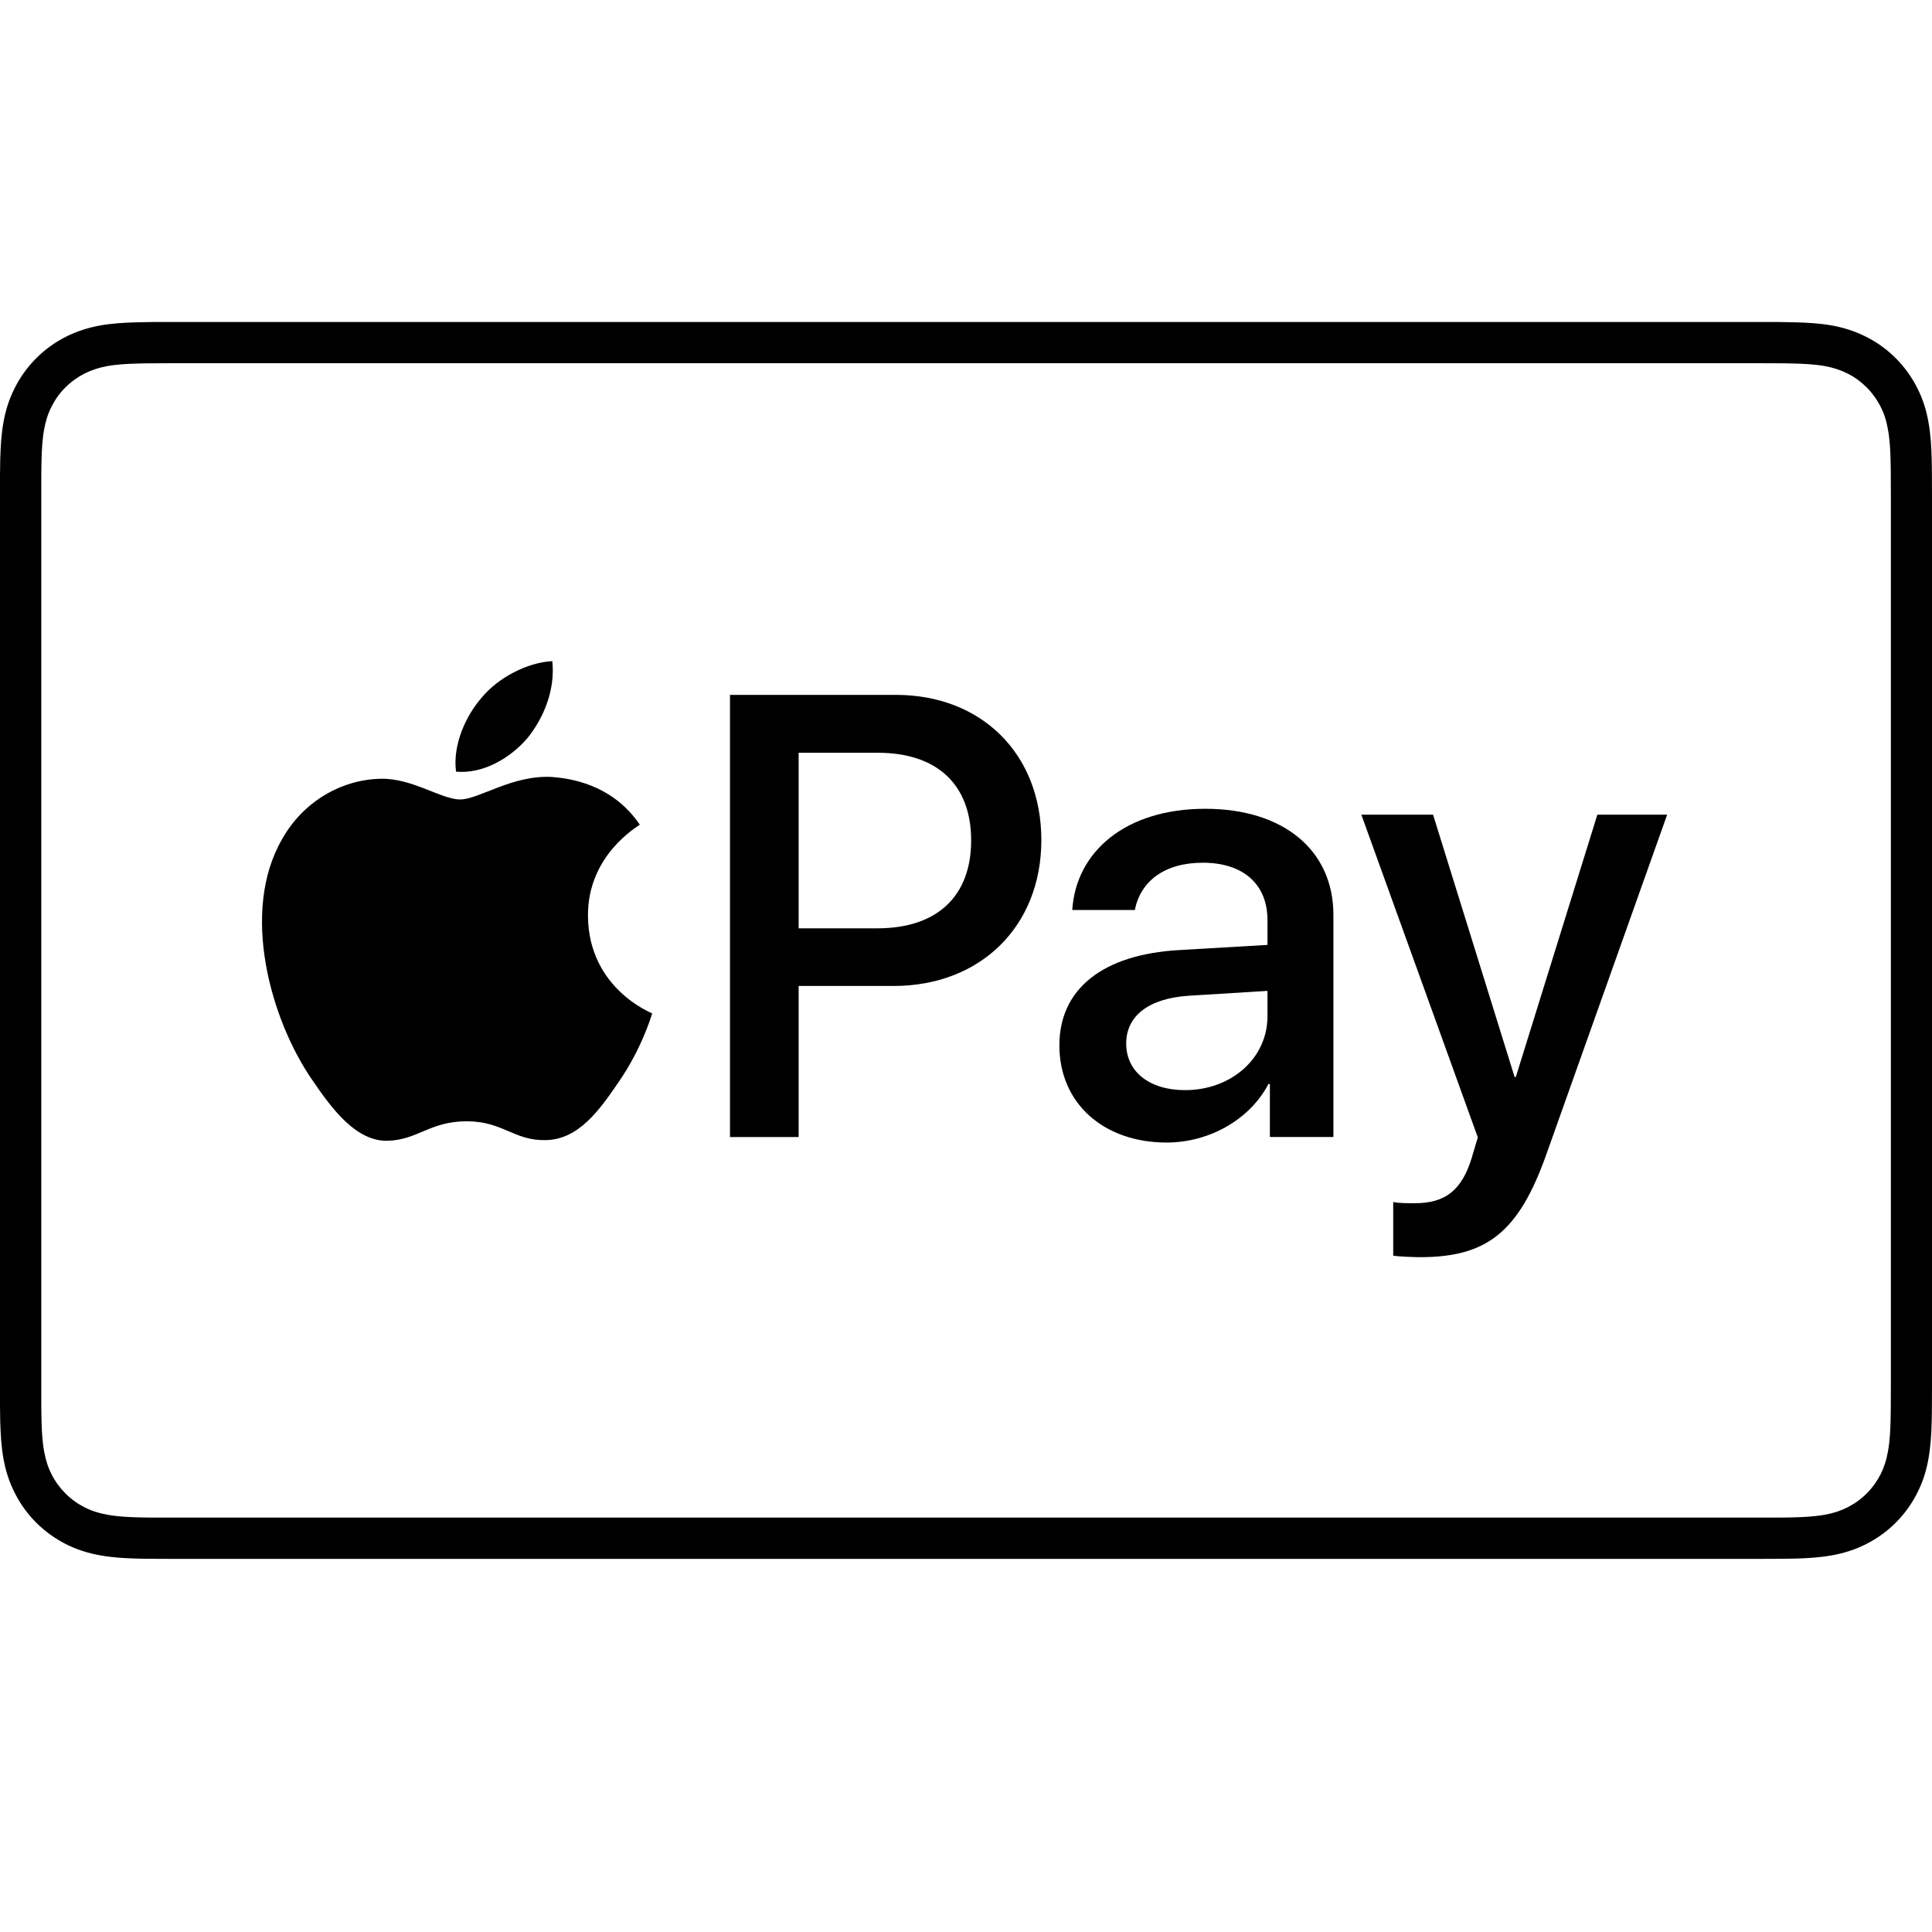 <svg width="24" height="24" viewBox="0 0 24 24" fill="none" xmlns="http://www.w3.org/2000/svg">
<path d="M6.553 9.168C6.759 8.911 6.898 8.566 6.861 8.213C6.56 8.228 6.193 8.411 5.981 8.669C5.79 8.889 5.621 9.248 5.665 9.586C6.003 9.616 6.34 9.417 6.553 9.168Z" fill="black"/>
<path d="M6.858 9.652C6.367 9.623 5.95 9.931 5.716 9.931C5.482 9.931 5.123 9.667 4.735 9.674C4.231 9.682 3.762 9.967 3.506 10.421C2.979 11.329 3.367 12.677 3.879 13.416C4.128 13.782 4.428 14.185 4.823 14.171C5.197 14.156 5.343 13.929 5.797 13.929C6.25 13.929 6.382 14.171 6.777 14.163C7.187 14.156 7.443 13.797 7.692 13.431C7.978 13.014 8.094 12.611 8.102 12.589C8.094 12.582 7.312 12.281 7.304 11.38C7.297 10.626 7.919 10.268 7.948 10.245C7.597 9.726 7.048 9.667 6.858 9.652Z" fill="black"/>
<path d="M11.128 8.632C12.194 8.632 12.936 9.366 12.936 10.436C12.936 11.509 12.178 12.248 11.101 12.248H9.921V14.125H9.068V8.632L11.128 8.632ZM9.921 11.532H10.899C11.642 11.532 12.064 11.133 12.064 10.44C12.064 9.747 11.642 9.351 10.903 9.351H9.921V11.532Z" fill="black"/>
<path d="M13.16 12.986C13.16 12.286 13.697 11.856 14.649 11.802L15.745 11.738V11.429C15.745 10.984 15.444 10.717 14.942 10.717C14.466 10.717 14.169 10.946 14.097 11.304H13.32C13.366 10.58 13.982 10.047 14.972 10.047C15.943 10.047 16.564 10.561 16.564 11.365V14.124H15.775V13.466H15.757C15.524 13.911 15.018 14.193 14.493 14.193C13.709 14.193 13.16 13.706 13.16 12.986ZM15.745 12.625V12.309L14.759 12.37C14.268 12.404 13.99 12.621 13.99 12.963C13.99 13.314 14.28 13.542 14.721 13.542C15.296 13.542 15.745 13.146 15.745 12.625Z" fill="black"/>
<path d="M17.307 15.598V14.932C17.368 14.947 17.505 14.947 17.574 14.947C17.954 14.947 18.16 14.787 18.285 14.376C18.285 14.369 18.358 14.133 18.358 14.129L16.911 10.12H17.802L18.815 13.379H18.83L19.843 10.12H20.71L19.211 14.335C18.868 15.305 18.472 15.617 17.642 15.617C17.574 15.617 17.368 15.61 17.307 15.598Z" fill="black"/>
<path fill-rule="evenodd" clip-rule="evenodd" d="M2.149 4H21.851C21.933 4 22.015 4 22.097 4C22.166 4.001 22.235 4.002 22.304 4.004C22.455 4.008 22.607 4.017 22.756 4.043C22.907 4.071 23.047 4.115 23.184 4.185C23.32 4.253 23.443 4.343 23.55 4.45C23.657 4.557 23.747 4.681 23.815 4.816C23.885 4.953 23.93 5.093 23.956 5.245C23.983 5.394 23.992 5.545 23.996 5.696C23.998 5.765 23.999 5.834 23.999 5.903C24 5.985 24 6.067 24 6.149V17.215C24 17.297 24 17.379 23.999 17.462C23.999 17.531 23.998 17.6 23.996 17.669C23.992 17.819 23.983 17.971 23.956 18.12C23.93 18.271 23.885 18.412 23.815 18.549C23.747 18.684 23.657 18.808 23.55 18.915C23.443 19.022 23.32 19.111 23.184 19.18C23.047 19.25 22.907 19.294 22.756 19.321C22.607 19.348 22.455 19.357 22.304 19.361C22.235 19.363 22.166 19.364 22.097 19.364C22.015 19.365 21.933 19.365 21.851 19.365H2.149C2.067 19.365 1.985 19.365 1.903 19.364C1.834 19.364 1.765 19.363 1.696 19.361C1.545 19.357 1.393 19.348 1.244 19.321C1.093 19.294 0.953 19.25 0.815 19.18C0.681 19.111 0.557 19.022 0.45 18.915C0.343 18.808 0.253 18.684 0.185 18.549C0.115 18.412 0.07 18.271 0.043 18.12C0.016 17.971 0.008 17.819 0.003 17.669C0.002 17.6 0.001 17.531 0 17.462C-3.82314e-05 17.396 -1.27661e-05 17.33 1.27502e-05 17.265C1.91332e-05 17.248 2.55194e-05 17.232 2.55194e-05 17.215V6.149C2.55194e-05 6.133 1.91349e-05 6.117 1.27527e-05 6.1C-1.27644e-05 6.034 -3.8244e-05 5.969 0 5.903C0.001 5.834 0.002 5.765 0.003 5.696C0.008 5.545 0.016 5.394 0.043 5.245C0.07 5.093 0.115 4.953 0.185 4.816C0.253 4.681 0.343 4.557 0.45 4.45C0.557 4.343 0.681 4.253 0.815 4.185C0.953 4.115 1.093 4.071 1.244 4.043C1.393 4.017 1.545 4.008 1.696 4.004C1.765 4.002 1.834 4.001 1.903 4C1.985 4 2.067 4 2.149 4ZM22.094 4.513L21.852 4.512H2.15L1.907 4.513C1.842 4.513 1.776 4.514 1.71 4.516C1.595 4.519 1.461 4.525 1.336 4.547C1.227 4.567 1.136 4.597 1.049 4.641C0.961 4.686 0.882 4.743 0.813 4.812C0.743 4.882 0.686 4.961 0.642 5.048C0.597 5.135 0.568 5.226 0.548 5.335C0.525 5.461 0.519 5.595 0.516 5.71C0.514 5.775 0.514 5.841 0.513 5.907L0.513 6.099L0.513 6.15V17.215L0.513 17.266L0.513 17.459C0.514 17.524 0.514 17.59 0.516 17.655C0.519 17.77 0.525 17.904 0.548 18.029C0.568 18.138 0.597 18.23 0.642 18.317C0.686 18.404 0.744 18.483 0.813 18.552C0.882 18.622 0.961 18.679 1.048 18.723C1.136 18.768 1.227 18.798 1.336 18.817C1.462 18.84 1.603 18.846 1.71 18.849C1.774 18.851 1.84 18.852 1.906 18.852C1.987 18.852 2.067 18.852 2.146 18.852H2.147H2.15H21.852H21.857C21.936 18.852 22.015 18.852 22.093 18.852C22.161 18.852 22.227 18.851 22.293 18.849C22.399 18.846 22.539 18.84 22.667 18.817C22.774 18.798 22.866 18.768 22.952 18.724C23.04 18.679 23.119 18.622 23.189 18.552C23.258 18.483 23.315 18.404 23.36 18.317C23.404 18.229 23.434 18.139 23.453 18.03C23.476 17.905 23.482 17.77 23.485 17.655C23.487 17.59 23.488 17.524 23.488 17.459C23.489 17.377 23.489 17.296 23.489 17.215V6.15V6.145C23.489 6.066 23.489 5.986 23.488 5.907C23.488 5.84 23.487 5.775 23.485 5.71C23.482 5.594 23.476 5.46 23.453 5.336C23.434 5.226 23.404 5.135 23.36 5.048C23.315 4.961 23.258 4.882 23.188 4.812C23.119 4.743 23.04 4.685 22.953 4.641C22.866 4.597 22.774 4.567 22.666 4.547C22.54 4.525 22.406 4.519 22.291 4.516C22.225 4.514 22.16 4.513 22.094 4.513Z" fill="black"/>
</svg>
